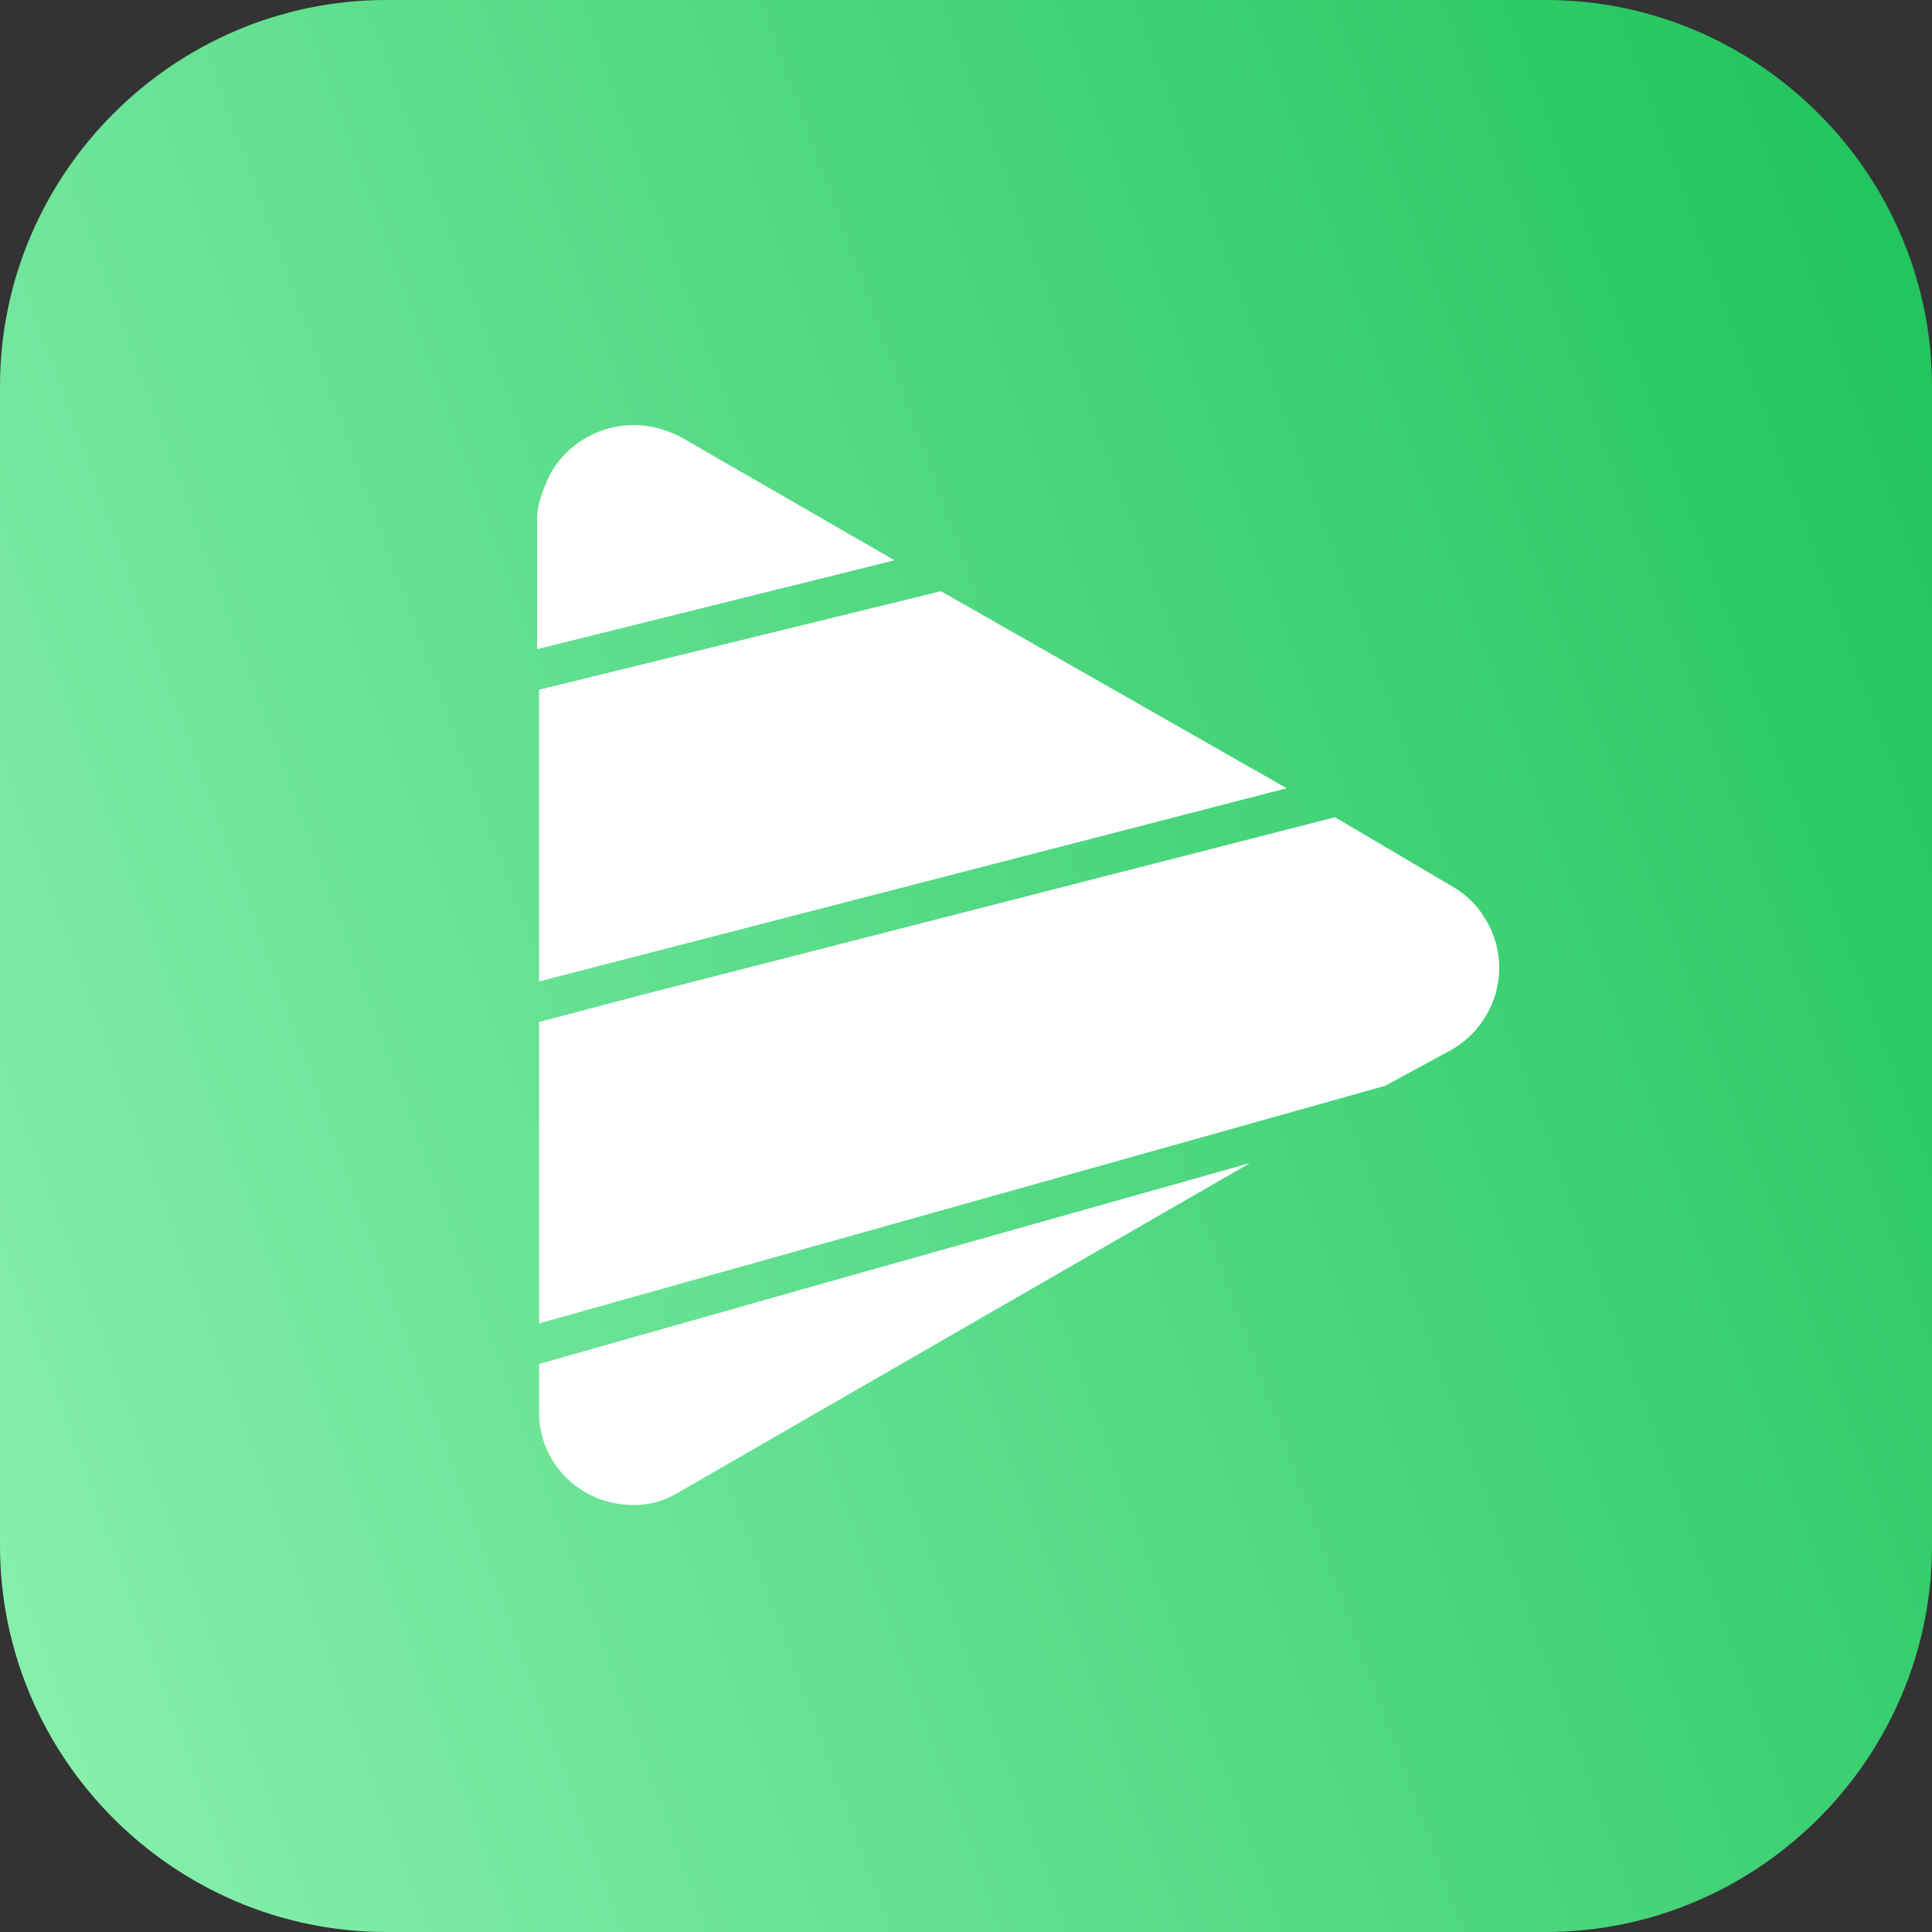 <svg xmlns="http://www.w3.org/2000/svg" xmlns:xlink="http://www.w3.org/1999/xlink" x="0" y="0" version="1.1" viewBox="0 0 100 100" style="enable-background:new 0 0 100 100" xml:space="preserve"><rect x="0" y="0" width="100" height="100" fill="#333333" stroke="none"/><style type="text/css">.st0{fill:url(#SVGID_1_)}.st1{fill:#fff}.st2{opacity:0}</style><g id="图层_1"><g id="图层_2_00000147927214008152091100000003597903514854131594_"><g id="图层_10"><linearGradient id="SVGID_1_" x1="-4.921" x2="104.921" y1="69.987" y2="30.013" gradientUnits="userSpaceOnUse"><stop offset="0" style="stop-color:#86efac"/><stop offset="1" style="stop-color:#22c55e"/></linearGradient><path d="M20,0h60c11,0,20,9,20,20v60c0,11-9,20-20,20H20C9,100,0,91,0,80V20C0,9,9,0,20,0z" class="st0"/><g><polyline points="48.7 30.6 27.9 35.7 27.9 50.8 66.6 40.8 48.7 30.6" class="st1"/><path d="M69.7,40.3l2.1,1.2l0,0L69.7,40.3 M25.9,34.1L25.9,34.1v19.3v-2.1l1-0.3V35.9l-1,0.2V34.1 M51.4,29.8 L50,30.1L68,40.5l1.4-0.4L51.4,29.8" class="st2"/><polyline points="50 30.1 26.9 35.9 26.9 51.1 27.9 50.8 27.9 35.7 48.7 30.6 66.6 40.8 68 40.5 50 30.1" class="st2"/><path d="M32.8,22c-1.7,0-3.4,0.9-4.3,2.5c-0.4,0.8-0.7,1.6-0.7,2.4v6.7L46.3,29l-11.1-6.4 C34.4,22.2,33.6,22,32.8,22" class="st1"/><path d="M36.2,20.9l-0.5,0.9l0,0l12.1,6.9l0.9-0.2l0.4-0.1l2.4,1.4l0.1,0L36.2,20.9L36.2,20.9 M32.8,20 C32.8,20,32.8,20,32.8,20C32.8,20,32.8,20,32.8,20c-2.4,0-4.7,1.3-6,3.5l0,0l0,0c-0.6,1-0.9,2.2-0.9,3.4v7.2l1-0.2v-7 c0-1,0.3-2,0.8-2.9c1.1-1.9,3.1-3,5.1-3c1,0,2,0.2,2.9,0.8l0,0l0.5-0.9C35.1,20.3,34,20,32.8,20" class="st2"/><polyline points="49.1 28.4 48.7 28.5 47.8 28.7 48.9 29.4 26.9 34.9 26.9 33.9 25.9 34.1 25.9 36.2 26.9 35.9 26.9 34.9 48.9 29.5 50 30.1 51.4 29.8 49.1 28.4" class="st2"/><polyline points="48.9 29.5 48.9 29.5 48.4 30.4 48.9 29.5 26.9 34.9 26.9 35.9 50 30.1 48.9 29.5" class="st2"/><path d="M28.6,24.5c0.9-1.6,2.6-2.5,4.3-2.5c0.8,0,1.6,0.2,2.4,0.6L46.3,29l-18.4,4.6v-6.7 C27.9,26.1,28.1,25.3,28.6,24.5 M32.8,21c-2,0-4,1.1-5.1,3c-0.5,0.9-0.8,1.9-0.8,2.9v7l20.9-5.1l-12.1-6.9l0,0l-0.5,0.9l0.5-0.9 C34.8,21.3,33.8,21,32.8,21" class="st2"/><polyline points="47.8 28.7 26.9 33.9 26.9 34.9 48.9 29.4 47.8 28.7" class="st2"/><path d="M64.7,60.2L42,66.6l-14.1,4v2.5c0,2.6,2.1,4.8,4.9,4.8c0,0,0,0,0,0c0.8,0,1.6-0.2,2.4-0.7L64.7,60.2" class="st1"/><path d="M72.6,58L72.5,58l-3.9,1.1l-32.9,19c-0.9,0.5-1.9,0.8-2.9,0.8c-3.3,0-5.9-2.6-5.9-5.8v-2.3l-1,0.3v-1.3v3.3 c0,1.9,0.8,3.6,2,4.8c1.2,1.2,3,2,4.9,2c0,0,0,0,0,0c1.2,0,2.4-0.4,3.4-0.9l0,0L72.6,58 M79.5,54l-1.4,0.4 c-0.3,0.4-0.7,0.7-1.1,1L79.5,54" class="st2"/><path d="M68.6,59.1L42,66.6l22.7-6.4l-29.5,17c-0.8,0.4-1.6,0.7-2.4,0.7c0,0,0,0,0,0c-2.8,0-4.9-2.2-4.9-4.8v-2.5 l-1,0.3v2.3c0,3.2,2.6,5.8,5.9,5.8c1,0,2-0.3,2.9-0.8L68.6,59.1" class="st2"/><path d="M69.1,42.3l-35.9,9.2l-5.3,1.4v15.6l43.8-12.3l3.5-1.9c1.5-0.9,2.4-2.5,2.4-4.2c0-0.8-0.2-1.7-0.7-2.5l0,0 l0,0c-0.4-0.7-1-1.3-1.7-1.7l0,0L69.1,42.3" class="st1"/><polyline points="33.2 51.5 27.9 52.9 27.9 52.9 33.2 51.5" class="st1"/><polyline points="71.7 56.2 27.9 68.5 27.9 68.5 71.7 56.2 71.7 56.2" class="st1"/><path d="M26.9,53.1l-1,0.3V69l1-0.3V53.1 M71.8,41.6l-1.4,0.4l5.3,3.1c0.9,0.5,1.6,1.2,2.1,2.1 c1.6,2.7,0.7,6.3-1.9,7.9l2.2-0.6c1-1.2,1.5-2.8,1.5-4.3c0-1.2-0.3-2.4-0.9-3.5c-0.6-1.1-1.4-1.9-2.5-2.5L71.8,41.6 M69.3,40.1 L69.3,40.1l0.4,0.2L69.3,40.1" class="st2"/><polyline points="66.6 40.8 27.9 50.8 27.9 50.8 66.6 40.8 66.6 40.8" class="st1"/><path d="M26.9,51.1l-1,0.3v2.1l1-0.3v-1V51.1 M69.3,40.1L68,40.5l1.2,0.7l1.2,0.7l1.4-0.4l-2.1-1.2L69.3,40.1" class="st2"/><polyline points="68 40.5 66.6 40.8 66.6 40.8 27.9 50.8 26.9 51.1 26.9 52.1 69.2 41.2 68 40.5" class="st2"/><path d="M77,55.4L72.6,58l3.6-2l0,0C76.5,55.8,76.8,55.6,77,55.4" class="st2"/><polyline points="42 66.6 27.9 70.6 27.9 70.6 42 66.6" class="st1"/><path d="M78.1,54.4L75.9,55c-0.1,0-0.1,0.1-0.2,0.1l-3.6,2L26.9,69.8v-1l-1,0.3v0.8h1h-1v1.3l1-0.3v-1l45.2-12.7 l-3.5,2l3.9-1.1l0.1-0.1l4.4-2.5C77.4,55.1,77.8,54.8,78.1,54.4" class="st2"/><polyline points="72.1 57.1 26.9 69.8 26.9 70.8 27.9 70.6 27.9 70.6 42 66.6 68.6 59.1 72.1 57.1" class="st2"/><path d="M27.9,52.9l-1,0.3v15.6l1-0.3V52.9 M70.4,41.9l-37.2,9.6l35.9-9.2l6.2,3.6l0,0c0.7,0.4,1.3,1,1.7,1.7l0,0 l0,0c0.4,0.8,0.7,1.6,0.7,2.5c0,1.7-0.8,3.3-2.4,4.2l-3.5,1.9l4.1-1.2c2.7-1.6,3.5-5.2,1.9-7.9c-0.5-0.9-1.2-1.6-2.1-2.1 L70.4,41.9" class="st2"/><polyline points="69.2 41.2 69.2 41.2 26.9 52.1 26.9 53.1 27.9 52.9 27.9 52.9 33.2 51.5 70.4 41.9 69.2 41.2" class="st2"/><path d="M75.9,55l-4.1,1.2l0,0L27.9,68.5l-1,0.3v1l45.2-12.7l3.6-2C75.8,55.1,75.8,55,75.9,55" class="st2"/></g></g></g></g></svg>